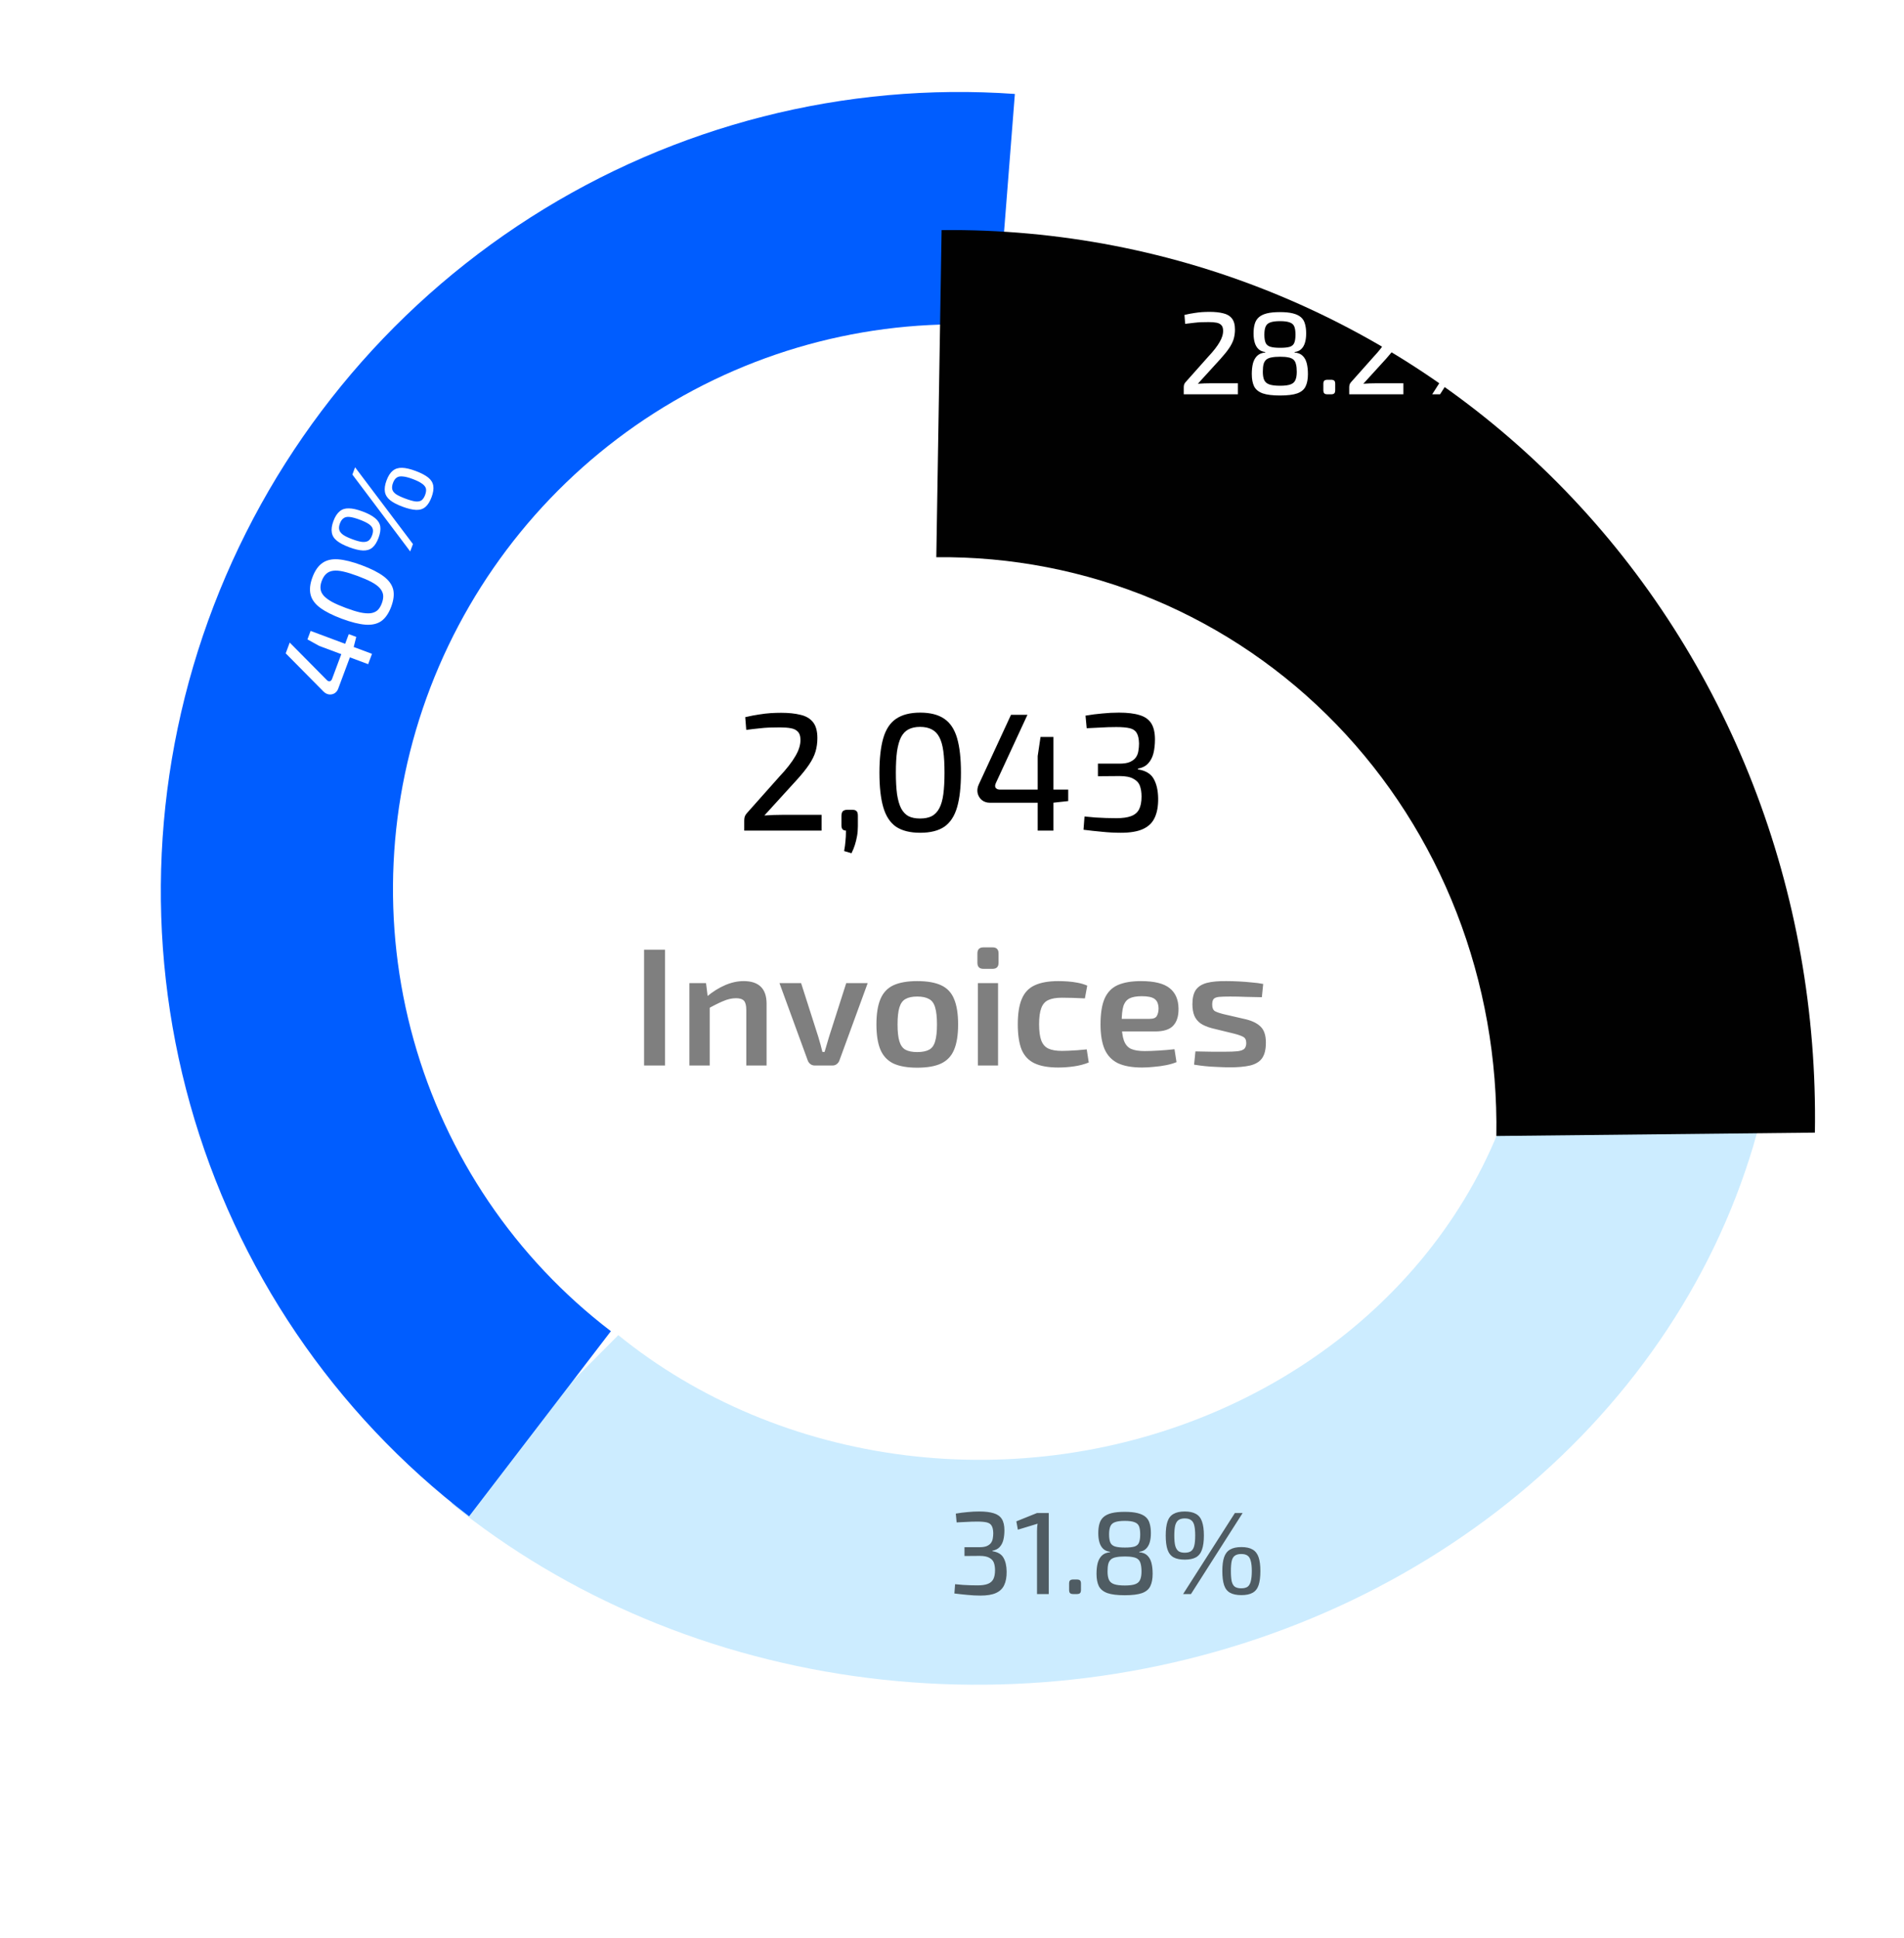 <svg width="227" height="231" viewBox="0 0 227 231" fill="none" xmlns="http://www.w3.org/2000/svg">
<path opacity="0.4" d="M53.78 179.183C67.662 190.438 84.971 197.683 103.517 200.002C122.062 202.321 141.012 199.61 157.97 192.211C174.927 184.813 189.131 173.059 198.785 158.437C208.439 143.814 213.109 126.98 212.205 110.062L182.58 111.645C183.201 123.27 179.992 134.838 173.358 144.886C166.725 154.934 156.964 163.01 145.312 168.094C133.659 173.178 120.638 175.041 107.894 173.448C95.15 171.854 83.257 166.876 73.717 159.142L53.78 179.183Z" fill="#00A3FF" fill-opacity="0.5"/>
<path d="M120.996 11.198C100.717 9.762 80.466 14.922 63.256 25.91C46.047 36.898 32.8 53.127 25.487 72.18C18.174 91.232 17.187 112.091 22.672 131.65C28.157 151.21 39.821 168.424 55.928 180.731L72.832 158.668C61.447 149.968 53.201 137.8 49.324 123.973C45.447 110.147 46.145 95.402 51.314 81.934C56.483 68.466 65.847 56.994 78.012 49.227C90.177 41.46 104.493 37.812 118.828 38.827L120.996 11.198Z" fill="#005DFF"/>
<g filter="url(#filter0_d_124_2208)">
<path d="M216.377 115.002C216.608 100.729 214.098 86.624 208.991 73.493C203.884 60.362 196.279 48.462 186.611 38.473C176.943 28.484 165.401 20.601 152.644 15.274C139.887 9.947 126.164 7.281 112.26 7.427L111.629 46.416C120.546 46.322 129.346 48.032 137.527 51.448C145.708 54.864 153.109 59.919 159.31 66.325C165.51 72.731 170.387 80.362 173.662 88.783C176.937 97.204 178.546 106.249 178.398 115.403L216.377 115.002Z" fill="#010101"/>
</g>
<path d="M93.13 84.96C94.023 84.96 94.79 85.04 95.43 85.2C96.083 85.347 96.583 85.64 96.93 86.08C97.277 86.507 97.45 87.14 97.45 87.98C97.45 88.54 97.377 89.073 97.23 89.58C97.083 90.073 96.83 90.587 96.47 91.12C96.123 91.64 95.643 92.24 95.03 92.92L91.13 97.2C91.477 97.173 91.843 97.153 92.23 97.14C92.617 97.127 92.99 97.12 93.35 97.12H97.95V99H88.73V97.8C88.73 97.64 88.75 97.487 88.79 97.34C88.843 97.193 88.923 97.06 89.03 96.94L92.91 92.58C93.777 91.66 94.417 90.84 94.83 90.12C95.257 89.4 95.457 88.727 95.43 88.1C95.417 87.687 95.31 87.387 95.11 87.2C94.923 87 94.65 86.867 94.29 86.8C93.93 86.733 93.49 86.7 92.97 86.7C92.543 86.7 92.13 86.707 91.73 86.72C91.343 86.733 90.93 86.767 90.49 86.82C90.063 86.86 89.557 86.92 88.97 87L88.85 85.48C89.477 85.333 90.03 85.227 90.51 85.16C91.003 85.08 91.457 85.027 91.87 85C92.297 84.973 92.717 84.96 93.13 84.96ZM101.578 96.52C101.845 96.52 102.025 96.573 102.118 96.68C102.225 96.773 102.278 96.953 102.278 97.22V98.5C102.278 98.913 102.245 99.3 102.178 99.66C102.111 100.033 102.025 100.387 101.918 100.72C101.811 101.053 101.678 101.38 101.518 101.7L100.638 101.44C100.718 101.013 100.771 100.62 100.798 100.26C100.838 99.913 100.858 99.493 100.858 99C100.498 99 100.318 98.793 100.318 98.38V97.22C100.331 96.953 100.391 96.773 100.498 96.68C100.618 96.573 100.798 96.52 101.038 96.52H101.578ZM109.707 84.94C110.92 84.94 111.88 85.187 112.587 85.68C113.294 86.16 113.8 86.927 114.107 87.98C114.414 89.033 114.567 90.407 114.567 92.1C114.567 93.793 114.414 95.167 114.107 96.22C113.8 97.273 113.294 98.047 112.587 98.54C111.88 99.02 110.92 99.26 109.707 99.26C108.507 99.26 107.547 99.02 106.827 98.54C106.12 98.047 105.614 97.273 105.307 96.22C105 95.167 104.847 93.793 104.847 92.1C104.847 90.407 105 89.033 105.307 87.98C105.614 86.927 106.12 86.16 106.827 85.68C107.547 85.187 108.507 84.94 109.707 84.94ZM109.687 86.64C109.14 86.64 108.68 86.74 108.307 86.94C107.947 87.127 107.654 87.433 107.427 87.86C107.214 88.287 107.054 88.847 106.947 89.54C106.854 90.233 106.807 91.087 106.807 92.1C106.807 93.1 106.854 93.953 106.947 94.66C107.054 95.353 107.214 95.913 107.427 96.34C107.654 96.767 107.947 97.08 108.307 97.28C108.68 97.467 109.14 97.56 109.687 97.56C110.247 97.56 110.714 97.467 111.087 97.28C111.46 97.08 111.76 96.767 111.987 96.34C112.214 95.913 112.374 95.353 112.467 94.66C112.56 93.953 112.607 93.1 112.607 92.1C112.607 91.087 112.56 90.233 112.467 89.54C112.374 88.847 112.214 88.287 111.987 87.86C111.76 87.433 111.46 87.127 111.087 86.94C110.714 86.74 110.247 86.64 109.687 86.64ZM122.495 85.2L118.735 93.32C118.615 93.573 118.608 93.773 118.715 93.92C118.835 94.053 119.002 94.12 119.215 94.12H127.355V95.48L125.535 95.68H118.015C117.642 95.68 117.322 95.573 117.055 95.36C116.802 95.147 116.635 94.873 116.555 94.54C116.488 94.207 116.528 93.873 116.675 93.54L120.535 85.2H122.495ZM125.595 87.84V99H123.715V90.12L124.055 87.84H125.595ZM133.398 84.94C134.424 84.94 135.251 85.04 135.878 85.24C136.504 85.427 136.964 85.753 137.258 86.22C137.551 86.687 137.698 87.327 137.698 88.14C137.698 88.74 137.638 89.287 137.518 89.78C137.398 90.26 137.191 90.66 136.898 90.98C136.618 91.3 136.204 91.513 135.658 91.62V91.7C136.578 91.847 137.204 92.22 137.538 92.82C137.884 93.42 138.064 94.2 138.078 95.16C138.091 96.093 137.951 96.867 137.658 97.48C137.378 98.08 136.911 98.527 136.258 98.82C135.618 99.113 134.738 99.26 133.618 99.26C132.884 99.26 132.138 99.22 131.378 99.14C130.631 99.073 129.898 98.993 129.178 98.9L129.298 97.32C129.764 97.36 130.204 97.4 130.618 97.44C131.044 97.467 131.458 97.487 131.858 97.5C132.271 97.513 132.691 97.52 133.118 97.52C133.838 97.52 134.411 97.44 134.838 97.28C135.278 97.12 135.598 96.853 135.798 96.48C135.998 96.093 136.098 95.58 136.098 94.94C136.098 94.447 136.031 94.02 135.898 93.66C135.764 93.3 135.504 93.02 135.118 92.82C134.744 92.607 134.198 92.5 133.478 92.5L130.898 92.52V91.02H133.478C133.998 91.02 134.411 90.953 134.718 90.82C135.038 90.673 135.271 90.493 135.418 90.28C135.578 90.053 135.678 89.8 135.718 89.52C135.771 89.227 135.798 88.927 135.798 88.62C135.784 88.06 135.691 87.64 135.518 87.36C135.358 87.08 135.084 86.893 134.698 86.8C134.311 86.707 133.778 86.66 133.098 86.66C132.431 86.66 131.791 86.68 131.178 86.72C130.564 86.747 130.024 86.773 129.558 86.8L129.418 85.3C130.111 85.18 130.784 85.093 131.438 85.04C132.091 84.973 132.744 84.94 133.398 84.94Z" fill="black"/>
<path d="M79.288 113.2V127H76.788V113.2H79.288ZM88.654 116.94C90.481 116.94 91.394 117.84 91.394 119.64V127H88.974V120.38C88.974 119.847 88.881 119.48 88.694 119.28C88.507 119.08 88.194 118.98 87.754 118.98C87.261 118.98 86.754 119.093 86.234 119.32C85.714 119.533 85.087 119.847 84.354 120.26L84.254 118.8C84.974 118.2 85.707 117.74 86.454 117.42C87.201 117.1 87.934 116.94 88.654 116.94ZM84.174 117.18L84.414 119.1L84.614 119.38V127H82.194V117.18H84.174ZM103.449 117.18L100.069 126.42C100.003 126.593 99.896 126.733 99.749 126.84C99.616 126.947 99.45 127 99.249 127H97.129C96.943 127 96.776 126.947 96.629 126.84C96.483 126.733 96.376 126.593 96.309 126.42L92.93 117.18H95.51L97.57 123.62C97.663 123.913 97.749 124.213 97.829 124.52C97.909 124.813 97.983 125.1 98.049 125.38H98.309C98.403 125.087 98.49 124.793 98.57 124.5C98.663 124.207 98.749 123.913 98.829 123.62L100.889 117.18H103.449ZM109.349 116.94C110.549 116.94 111.502 117.107 112.209 117.44C112.929 117.773 113.442 118.32 113.749 119.08C114.069 119.84 114.229 120.847 114.229 122.1C114.229 123.353 114.069 124.36 113.749 125.12C113.442 125.867 112.929 126.413 112.209 126.76C111.502 127.093 110.549 127.26 109.349 127.26C108.175 127.26 107.229 127.093 106.509 126.76C105.802 126.413 105.289 125.867 104.969 125.12C104.649 124.36 104.489 123.353 104.489 122.1C104.489 120.847 104.649 119.84 104.969 119.08C105.289 118.32 105.802 117.773 106.509 117.44C107.229 117.107 108.175 116.94 109.349 116.94ZM109.349 118.78C108.762 118.78 108.295 118.88 107.949 119.08C107.615 119.267 107.375 119.6 107.229 120.08C107.082 120.56 107.009 121.233 107.009 122.1C107.009 122.967 107.082 123.64 107.229 124.12C107.375 124.6 107.615 124.933 107.949 125.12C108.295 125.307 108.762 125.4 109.349 125.4C109.949 125.4 110.422 125.307 110.769 125.12C111.115 124.933 111.355 124.6 111.489 124.12C111.635 123.64 111.709 122.967 111.709 122.1C111.709 121.233 111.635 120.56 111.489 120.08C111.355 119.6 111.115 119.267 110.769 119.08C110.422 118.88 109.949 118.78 109.349 118.78ZM118.99 117.18V127H116.59V117.18H118.99ZM118.33 112.92C118.81 112.92 119.05 113.16 119.05 113.64V114.76C119.05 115.24 118.81 115.48 118.33 115.48H117.25C116.77 115.48 116.53 115.24 116.53 114.76V113.64C116.53 113.16 116.77 112.92 117.25 112.92H118.33ZM126.184 116.94C126.517 116.94 126.884 116.953 127.284 116.98C127.684 117.007 128.09 117.06 128.504 117.14C128.917 117.22 129.29 117.333 129.624 117.48L129.344 119C128.85 118.973 128.357 118.953 127.864 118.94C127.384 118.927 126.964 118.92 126.604 118.92C125.924 118.92 125.384 119.013 124.984 119.2C124.597 119.373 124.317 119.693 124.144 120.16C123.97 120.613 123.884 121.253 123.884 122.08C123.884 122.907 123.97 123.553 124.144 124.02C124.317 124.473 124.597 124.793 124.984 124.98C125.384 125.167 125.924 125.26 126.604 125.26C126.804 125.26 127.064 125.253 127.384 125.24C127.717 125.227 128.07 125.207 128.444 125.18C128.83 125.153 129.204 125.12 129.564 125.08L129.804 126.64C129.284 126.853 128.704 127.007 128.064 127.1C127.424 127.193 126.79 127.24 126.164 127.24C124.99 127.24 124.05 127.073 123.344 126.74C122.637 126.407 122.124 125.867 121.804 125.12C121.497 124.36 121.344 123.347 121.344 122.08C121.344 120.813 121.504 119.807 121.824 119.06C122.144 118.3 122.657 117.76 123.364 117.44C124.07 117.107 125.01 116.94 126.184 116.94ZM136.027 116.94C137.614 116.94 138.754 117.22 139.447 117.78C140.14 118.327 140.494 119.14 140.507 120.22C140.52 121.113 140.307 121.793 139.867 122.26C139.44 122.713 138.727 122.94 137.727 122.94H132.127V121.44H137.067C137.52 121.44 137.807 121.32 137.927 121.08C138.06 120.84 138.127 120.547 138.127 120.2C138.114 119.653 137.954 119.273 137.647 119.06C137.354 118.847 136.847 118.74 136.127 118.74C135.5 118.74 135.014 118.827 134.667 119C134.32 119.173 134.074 119.487 133.927 119.94C133.794 120.393 133.727 121.047 133.727 121.9C133.727 122.807 133.814 123.507 133.987 124C134.16 124.493 134.447 124.833 134.847 125.02C135.247 125.193 135.78 125.28 136.447 125.28C136.94 125.28 137.507 125.26 138.147 125.22C138.8 125.18 139.427 125.127 140.027 125.06L140.267 126.6C139.907 126.747 139.494 126.867 139.027 126.96C138.56 127.053 138.074 127.12 137.567 127.16C137.074 127.213 136.607 127.24 136.167 127.24C134.967 127.24 134 127.067 133.267 126.72C132.547 126.36 132.02 125.8 131.687 125.04C131.367 124.28 131.207 123.3 131.207 122.1C131.207 120.807 131.367 119.787 131.687 119.04C132.02 118.28 132.54 117.74 133.247 117.42C133.967 117.1 134.894 116.94 136.027 116.94ZM146.222 116.94C146.676 116.94 147.162 116.953 147.682 116.98C148.216 117.007 148.736 117.047 149.242 117.1C149.749 117.14 150.202 117.2 150.602 117.28L150.442 118.86C149.802 118.847 149.162 118.833 148.522 118.82C147.896 118.793 147.276 118.78 146.662 118.78C146.116 118.78 145.682 118.793 145.362 118.82C145.056 118.847 144.836 118.927 144.702 119.06C144.582 119.193 144.522 119.42 144.522 119.74C144.522 120.127 144.629 120.387 144.842 120.52C145.056 120.64 145.402 120.76 145.882 120.88L148.562 121.5C149.362 121.7 149.956 122.007 150.342 122.42C150.729 122.82 150.922 123.44 150.922 124.28C150.922 125.093 150.769 125.713 150.462 126.14C150.169 126.553 149.696 126.84 149.042 127C148.402 127.147 147.582 127.22 146.582 127.22C146.196 127.22 145.622 127.2 144.862 127.16C144.102 127.133 143.269 127.047 142.362 126.9L142.522 125.32C142.789 125.32 143.102 125.327 143.462 125.34C143.836 125.353 144.229 125.36 144.642 125.36C145.069 125.36 145.502 125.36 145.942 125.36C146.649 125.36 147.189 125.34 147.562 125.3C147.949 125.247 148.216 125.147 148.362 125C148.509 124.84 148.582 124.613 148.582 124.32C148.582 123.947 148.456 123.7 148.202 123.58C147.962 123.447 147.602 123.32 147.122 123.2L144.502 122.56C143.902 122.4 143.436 122.2 143.102 121.96C142.769 121.707 142.529 121.4 142.382 121.04C142.236 120.667 142.162 120.213 142.162 119.68C142.162 118.96 142.296 118.4 142.562 118C142.842 117.6 143.276 117.32 143.862 117.16C144.462 117 145.249 116.927 146.222 116.94Z" fill="black" fill-opacity="0.5"/>
<path d="M144.211 37.172C144.836 37.172 145.373 37.228 145.821 37.34C146.278 37.443 146.628 37.648 146.871 37.956C147.113 38.255 147.235 38.698 147.235 39.286C147.235 39.678 147.183 40.051 147.081 40.406C146.978 40.751 146.801 41.111 146.549 41.484C146.306 41.848 145.97 42.268 145.541 42.744L142.811 45.74C143.053 45.721 143.31 45.707 143.581 45.698C143.851 45.689 144.113 45.684 144.365 45.684H147.585V47H141.131V46.16C141.131 46.048 141.145 45.941 141.173 45.838C141.21 45.735 141.266 45.642 141.341 45.558L144.057 42.506C144.663 41.862 145.111 41.288 145.401 40.784C145.699 40.28 145.839 39.809 145.821 39.37C145.811 39.081 145.737 38.871 145.597 38.74C145.466 38.6 145.275 38.507 145.023 38.46C144.771 38.413 144.463 38.39 144.099 38.39C143.8 38.39 143.511 38.395 143.231 38.404C142.96 38.413 142.671 38.437 142.363 38.474C142.064 38.502 141.709 38.544 141.299 38.6L141.215 37.536C141.653 37.433 142.041 37.359 142.377 37.312C142.722 37.256 143.039 37.219 143.329 37.2C143.627 37.181 143.921 37.172 144.211 37.172ZM152.602 37.2C153.228 37.2 153.741 37.251 154.142 37.354C154.553 37.457 154.875 37.611 155.108 37.816C155.342 38.021 155.5 38.287 155.584 38.614C155.678 38.931 155.724 39.309 155.724 39.748C155.724 40.159 155.678 40.523 155.584 40.84C155.491 41.157 155.342 41.414 155.136 41.61C154.931 41.806 154.665 41.923 154.338 41.96V42.016C154.758 42.053 155.08 42.184 155.304 42.408C155.538 42.632 155.701 42.931 155.794 43.304C155.888 43.668 155.934 44.097 155.934 44.592C155.934 45.189 155.841 45.679 155.654 46.062C155.477 46.435 155.146 46.711 154.66 46.888C154.184 47.056 153.498 47.14 152.602 47.14C151.716 47.14 151.03 47.056 150.544 46.888C150.059 46.711 149.718 46.435 149.522 46.062C149.336 45.679 149.242 45.189 149.242 44.592C149.242 44.097 149.289 43.668 149.382 43.304C149.485 42.931 149.653 42.632 149.886 42.408C150.12 42.184 150.442 42.053 150.852 42.016V41.96C150.526 41.923 150.255 41.806 150.04 41.61C149.835 41.414 149.686 41.157 149.592 40.84C149.499 40.523 149.452 40.159 149.452 39.748C149.452 39.309 149.499 38.931 149.592 38.614C149.686 38.287 149.849 38.021 150.082 37.816C150.316 37.611 150.633 37.457 151.034 37.354C151.445 37.251 151.968 37.2 152.602 37.2ZM152.63 42.52C152.21 42.52 151.865 42.548 151.594 42.604C151.324 42.651 151.114 42.739 150.964 42.87C150.815 43.001 150.708 43.183 150.642 43.416C150.586 43.649 150.558 43.948 150.558 44.312C150.558 44.732 150.614 45.063 150.726 45.306C150.838 45.549 151.044 45.721 151.342 45.824C151.641 45.927 152.066 45.978 152.616 45.978C153.158 45.978 153.568 45.927 153.848 45.824C154.138 45.721 154.334 45.549 154.436 45.306C154.548 45.063 154.604 44.732 154.604 44.312C154.604 43.939 154.572 43.635 154.506 43.402C154.45 43.169 154.352 42.991 154.212 42.87C154.072 42.739 153.872 42.651 153.61 42.604C153.358 42.548 153.032 42.52 152.63 42.52ZM152.616 38.278C152.103 38.278 151.711 38.329 151.44 38.432C151.179 38.525 150.997 38.689 150.894 38.922C150.792 39.155 150.74 39.477 150.74 39.888C150.74 40.308 150.792 40.635 150.894 40.868C150.997 41.092 151.184 41.246 151.454 41.33C151.725 41.414 152.117 41.456 152.63 41.456C153.144 41.456 153.531 41.414 153.792 41.33C154.054 41.237 154.226 41.078 154.31 40.854C154.404 40.621 154.45 40.299 154.45 39.888C154.45 39.477 154.404 39.155 154.31 38.922C154.217 38.689 154.035 38.525 153.764 38.432C153.503 38.329 153.12 38.278 152.616 38.278ZM158.683 45.264C158.87 45.264 159.001 45.301 159.075 45.376C159.15 45.441 159.187 45.567 159.187 45.754V46.496C159.187 46.683 159.15 46.813 159.075 46.888C159.001 46.963 158.87 47 158.683 47H158.277C158.091 47 157.96 46.963 157.885 46.888C157.811 46.813 157.773 46.683 157.773 46.496V45.754C157.773 45.567 157.811 45.441 157.885 45.376C157.96 45.301 158.091 45.264 158.277 45.264H158.683ZM163.939 37.172C164.565 37.172 165.101 37.228 165.549 37.34C166.007 37.443 166.357 37.648 166.599 37.956C166.842 38.255 166.963 38.698 166.963 39.286C166.963 39.678 166.912 40.051 166.809 40.406C166.707 40.751 166.529 41.111 166.277 41.484C166.035 41.848 165.699 42.268 165.269 42.744L162.539 45.74C162.782 45.721 163.039 45.707 163.309 45.698C163.58 45.689 163.841 45.684 164.093 45.684H167.313V47H160.859V46.16C160.859 46.048 160.873 45.941 160.901 45.838C160.939 45.735 160.995 45.642 161.069 45.558L163.785 42.506C164.392 41.862 164.84 41.288 165.129 40.784C165.428 40.28 165.568 39.809 165.549 39.37C165.54 39.081 165.465 38.871 165.325 38.74C165.195 38.6 165.003 38.507 164.751 38.46C164.499 38.413 164.191 38.39 163.827 38.39C163.529 38.39 163.239 38.395 162.959 38.404C162.689 38.413 162.399 38.437 162.091 38.474C161.793 38.502 161.438 38.544 161.027 38.6L160.943 37.536C161.382 37.433 161.769 37.359 162.105 37.312C162.451 37.256 162.768 37.219 163.057 37.2C163.356 37.181 163.65 37.172 163.939 37.172ZM170.945 37.158C171.505 37.158 171.953 37.256 172.289 37.452C172.625 37.639 172.863 37.942 173.003 38.362C173.152 38.773 173.227 39.328 173.227 40.028C173.227 40.719 173.152 41.274 173.003 41.694C172.863 42.114 172.625 42.422 172.289 42.618C171.953 42.805 171.505 42.898 170.945 42.898C170.385 42.898 169.937 42.805 169.601 42.618C169.265 42.422 169.027 42.114 168.887 41.694C168.747 41.274 168.677 40.719 168.677 40.028C168.677 39.328 168.747 38.773 168.887 38.362C169.027 37.942 169.265 37.639 169.601 37.452C169.937 37.256 170.385 37.158 170.945 37.158ZM170.945 37.984C170.628 37.984 170.38 38.049 170.203 38.18C170.026 38.301 169.895 38.511 169.811 38.81C169.736 39.109 169.699 39.515 169.699 40.028C169.699 40.541 169.736 40.947 169.811 41.246C169.895 41.545 170.026 41.759 170.203 41.89C170.38 42.011 170.628 42.072 170.945 42.072C171.262 42.072 171.51 42.011 171.687 41.89C171.874 41.759 172.004 41.545 172.079 41.246C172.154 40.947 172.191 40.541 172.191 40.028C172.191 39.515 172.154 39.109 172.079 38.81C172.004 38.511 171.874 38.301 171.687 38.18C171.51 38.049 171.262 37.984 170.945 37.984ZM177.847 37.34L171.687 47H170.749L176.923 37.34H177.847ZM177.693 41.4C178.262 41.4 178.71 41.498 179.037 41.694C179.373 41.89 179.611 42.198 179.751 42.618C179.891 43.029 179.961 43.575 179.961 44.256C179.961 44.947 179.891 45.507 179.751 45.936C179.611 46.356 179.373 46.659 179.037 46.846C178.71 47.033 178.262 47.126 177.693 47.126C177.133 47.126 176.685 47.033 176.349 46.846C176.013 46.659 175.775 46.356 175.635 45.936C175.495 45.507 175.425 44.947 175.425 44.256C175.425 43.575 175.495 43.029 175.635 42.618C175.775 42.198 176.013 41.89 176.349 41.694C176.685 41.498 177.133 41.4 177.693 41.4ZM177.679 42.226C177.362 42.226 177.11 42.291 176.923 42.422C176.746 42.543 176.62 42.753 176.545 43.052C176.48 43.341 176.447 43.743 176.447 44.256C176.447 44.769 176.48 45.18 176.545 45.488C176.62 45.787 176.746 46.001 176.923 46.132C177.11 46.253 177.362 46.314 177.679 46.314C178.006 46.314 178.258 46.253 178.435 46.132C178.612 46.001 178.738 45.787 178.813 45.488C178.897 45.18 178.939 44.769 178.939 44.256C178.939 43.743 178.897 43.341 178.813 43.052C178.738 42.753 178.612 42.543 178.435 42.422C178.258 42.291 178.006 42.226 177.679 42.226Z" fill="white"/>
<path d="M116.739 180.158C117.458 180.158 118.036 180.228 118.475 180.368C118.914 180.499 119.236 180.727 119.441 181.054C119.646 181.381 119.749 181.829 119.749 182.398C119.749 182.818 119.707 183.201 119.623 183.546C119.539 183.882 119.394 184.162 119.189 184.386C118.993 184.61 118.704 184.759 118.321 184.834V184.89C118.965 184.993 119.404 185.254 119.637 185.674C119.88 186.094 120.006 186.64 120.015 187.312C120.024 187.965 119.926 188.507 119.721 188.936C119.525 189.356 119.198 189.669 118.741 189.874C118.293 190.079 117.677 190.182 116.893 190.182C116.38 190.182 115.857 190.154 115.325 190.098C114.802 190.051 114.289 189.995 113.785 189.93L113.869 188.824C114.196 188.852 114.504 188.88 114.793 188.908C115.092 188.927 115.381 188.941 115.661 188.95C115.95 188.959 116.244 188.964 116.543 188.964C117.047 188.964 117.448 188.908 117.747 188.796C118.055 188.684 118.279 188.497 118.419 188.236C118.559 187.965 118.629 187.606 118.629 187.158C118.629 186.813 118.582 186.514 118.489 186.262C118.396 186.01 118.214 185.814 117.943 185.674C117.682 185.525 117.299 185.45 116.795 185.45L114.989 185.464V184.414H116.795C117.159 184.414 117.448 184.367 117.663 184.274C117.887 184.171 118.05 184.045 118.153 183.896C118.265 183.737 118.335 183.56 118.363 183.364C118.4 183.159 118.419 182.949 118.419 182.734C118.41 182.342 118.344 182.048 118.223 181.852C118.111 181.656 117.92 181.525 117.649 181.46C117.378 181.395 117.005 181.362 116.529 181.362C116.062 181.362 115.614 181.376 115.185 181.404C114.756 181.423 114.378 181.441 114.051 181.46L113.953 180.41C114.438 180.326 114.91 180.265 115.367 180.228C115.824 180.181 116.282 180.158 116.739 180.158ZM125.036 180.34V190H123.636V182.496C123.636 182.347 123.64 182.202 123.65 182.062C123.659 181.913 123.678 181.763 123.706 181.614L121.354 182.328L121.172 181.334L123.636 180.34H125.036ZM128.372 188.264C128.558 188.264 128.689 188.301 128.764 188.376C128.838 188.441 128.876 188.567 128.876 188.754V189.496C128.876 189.683 128.838 189.813 128.764 189.888C128.689 189.963 128.558 190 128.372 190H127.966C127.779 190 127.648 189.963 127.574 189.888C127.499 189.813 127.462 189.683 127.462 189.496V188.754C127.462 188.567 127.499 188.441 127.574 188.376C127.648 188.301 127.779 188.264 127.966 188.264H128.372ZM134.09 180.2C134.715 180.2 135.228 180.251 135.63 180.354C136.04 180.457 136.362 180.611 136.596 180.816C136.829 181.021 136.988 181.287 137.072 181.614C137.165 181.931 137.212 182.309 137.212 182.748C137.212 183.159 137.165 183.523 137.072 183.84C136.978 184.157 136.829 184.414 136.624 184.61C136.418 184.806 136.152 184.923 135.826 184.96V185.016C136.246 185.053 136.568 185.184 136.792 185.408C137.025 185.632 137.188 185.931 137.282 186.304C137.375 186.668 137.422 187.097 137.422 187.592C137.422 188.189 137.328 188.679 137.142 189.062C136.964 189.435 136.633 189.711 136.148 189.888C135.672 190.056 134.986 190.14 134.09 190.14C133.203 190.14 132.517 190.056 132.032 189.888C131.546 189.711 131.206 189.435 131.01 189.062C130.823 188.679 130.73 188.189 130.73 187.592C130.73 187.097 130.776 186.668 130.87 186.304C130.972 185.931 131.14 185.632 131.374 185.408C131.607 185.184 131.929 185.053 132.34 185.016V184.96C132.013 184.923 131.742 184.806 131.528 184.61C131.322 184.414 131.173 184.157 131.08 183.84C130.986 183.523 130.94 183.159 130.94 182.748C130.94 182.309 130.986 181.931 131.08 181.614C131.173 181.287 131.336 181.021 131.57 180.816C131.803 180.611 132.12 180.457 132.522 180.354C132.932 180.251 133.455 180.2 134.09 180.2ZM134.118 185.52C133.698 185.52 133.352 185.548 133.082 185.604C132.811 185.651 132.601 185.739 132.452 185.87C132.302 186.001 132.195 186.183 132.13 186.416C132.074 186.649 132.046 186.948 132.046 187.312C132.046 187.732 132.102 188.063 132.214 188.306C132.326 188.549 132.531 188.721 132.83 188.824C133.128 188.927 133.553 188.978 134.104 188.978C134.645 188.978 135.056 188.927 135.336 188.824C135.625 188.721 135.821 188.549 135.924 188.306C136.036 188.063 136.092 187.732 136.092 187.312C136.092 186.939 136.059 186.635 135.994 186.402C135.938 186.169 135.84 185.991 135.7 185.87C135.56 185.739 135.359 185.651 135.098 185.604C134.846 185.548 134.519 185.52 134.118 185.52ZM134.104 181.278C133.59 181.278 133.198 181.329 132.928 181.432C132.666 181.525 132.484 181.689 132.382 181.922C132.279 182.155 132.228 182.477 132.228 182.888C132.228 183.308 132.279 183.635 132.382 183.868C132.484 184.092 132.671 184.246 132.942 184.33C133.212 184.414 133.604 184.456 134.118 184.456C134.631 184.456 135.018 184.414 135.28 184.33C135.541 184.237 135.714 184.078 135.798 183.854C135.891 183.621 135.938 183.299 135.938 182.888C135.938 182.477 135.891 182.155 135.798 181.922C135.704 181.689 135.522 181.525 135.252 181.432C134.99 181.329 134.608 181.278 134.104 181.278ZM141.249 180.158C141.809 180.158 142.257 180.256 142.593 180.452C142.929 180.639 143.167 180.942 143.307 181.362C143.456 181.773 143.531 182.328 143.531 183.028C143.531 183.719 143.456 184.274 143.307 184.694C143.167 185.114 142.929 185.422 142.593 185.618C142.257 185.805 141.809 185.898 141.249 185.898C140.689 185.898 140.241 185.805 139.905 185.618C139.569 185.422 139.331 185.114 139.191 184.694C139.051 184.274 138.981 183.719 138.981 183.028C138.981 182.328 139.051 181.773 139.191 181.362C139.331 180.942 139.569 180.639 139.905 180.452C140.241 180.256 140.689 180.158 141.249 180.158ZM141.249 180.984C140.931 180.984 140.684 181.049 140.507 181.18C140.329 181.301 140.199 181.511 140.115 181.81C140.04 182.109 140.003 182.515 140.003 183.028C140.003 183.541 140.04 183.947 140.115 184.246C140.199 184.545 140.329 184.759 140.507 184.89C140.684 185.011 140.931 185.072 141.249 185.072C141.566 185.072 141.813 185.011 141.991 184.89C142.177 184.759 142.308 184.545 142.383 184.246C142.457 183.947 142.495 183.541 142.495 183.028C142.495 182.515 142.457 182.109 142.383 181.81C142.308 181.511 142.177 181.301 141.991 181.18C141.813 181.049 141.566 180.984 141.249 180.984ZM148.151 180.34L141.991 190H141.053L147.227 180.34H148.151ZM147.997 184.4C148.566 184.4 149.014 184.498 149.341 184.694C149.677 184.89 149.915 185.198 150.055 185.618C150.195 186.029 150.265 186.575 150.265 187.256C150.265 187.947 150.195 188.507 150.055 188.936C149.915 189.356 149.677 189.659 149.341 189.846C149.014 190.033 148.566 190.126 147.997 190.126C147.437 190.126 146.989 190.033 146.653 189.846C146.317 189.659 146.079 189.356 145.939 188.936C145.799 188.507 145.729 187.947 145.729 187.256C145.729 186.575 145.799 186.029 145.939 185.618C146.079 185.198 146.317 184.89 146.653 184.694C146.989 184.498 147.437 184.4 147.997 184.4ZM147.983 185.226C147.665 185.226 147.413 185.291 147.227 185.422C147.049 185.543 146.923 185.753 146.849 186.052C146.783 186.341 146.751 186.743 146.751 187.256C146.751 187.769 146.783 188.18 146.849 188.488C146.923 188.787 147.049 189.001 147.227 189.132C147.413 189.253 147.665 189.314 147.983 189.314C148.309 189.314 148.561 189.253 148.739 189.132C148.916 189.001 149.042 188.787 149.117 188.488C149.201 188.18 149.243 187.769 149.243 187.256C149.243 186.743 149.201 186.341 149.117 186.052C149.042 185.753 148.916 185.543 148.739 185.422C148.561 185.291 148.309 185.226 147.983 185.226Z" fill="black" fill-opacity="0.61"/>
<path d="M34.542 76.589L38.948 81.041C39.085 81.182 39.214 81.235 39.336 81.201C39.453 81.155 39.538 81.062 39.59 80.922L41.581 75.584L42.473 75.916L42.159 77.159L40.319 82.091C40.228 82.336 40.08 82.52 39.875 82.642C39.673 82.756 39.453 82.799 39.215 82.77C38.98 82.732 38.771 82.624 38.588 82.446L34.063 77.874L34.542 76.589ZM37.032 75.201L44.351 77.932L43.891 79.165L38.067 76.992L36.655 76.212L37.032 75.201ZM37.249 68.811C37.546 68.015 37.943 67.445 38.439 67.103C38.927 66.757 39.554 66.612 40.32 66.668C41.086 66.725 42.024 66.96 43.134 67.375C44.245 67.789 45.108 68.226 45.724 68.684C46.34 69.143 46.723 69.665 46.874 70.249C47.016 70.83 46.938 71.518 46.641 72.314C46.348 73.101 45.955 73.672 45.464 74.027C44.968 74.369 44.337 74.513 43.571 74.456C42.805 74.399 41.867 74.164 40.756 73.75C39.646 73.335 38.783 72.899 38.167 72.44C37.551 71.981 37.172 71.461 37.03 70.88C36.883 70.287 36.956 69.597 37.249 68.811ZM38.359 69.24C38.226 69.598 38.179 69.924 38.219 70.218C38.253 70.5 38.382 70.767 38.607 71.02C38.834 71.264 39.163 71.507 39.591 71.746C40.023 71.977 40.571 72.216 41.236 72.464C41.892 72.709 42.463 72.887 42.949 72.999C43.43 73.098 43.836 73.13 44.168 73.095C44.504 73.051 44.781 72.935 45 72.748C45.214 72.549 45.388 72.27 45.521 71.911C45.658 71.544 45.711 71.215 45.68 70.924C45.641 70.631 45.508 70.357 45.284 70.104C45.06 69.851 44.731 69.609 44.3 69.378C43.859 69.144 43.311 68.905 42.655 68.66C41.99 68.412 41.419 68.234 40.942 68.126C40.464 68.017 40.058 67.985 39.722 68.029C39.387 68.074 39.112 68.195 38.899 68.395C38.676 68.591 38.496 68.872 38.359 69.24ZM39.752 62.102C39.947 61.578 40.196 61.192 40.497 60.946C40.789 60.696 41.157 60.579 41.599 60.595C42.036 60.599 42.583 60.723 43.238 60.967C43.885 61.209 44.38 61.473 44.721 61.76C45.066 62.038 45.271 62.368 45.337 62.752C45.395 63.132 45.325 63.584 45.13 64.109C44.934 64.633 44.69 65.02 44.398 65.27C44.097 65.516 43.725 65.632 43.282 65.616C42.84 65.6 42.295 65.472 41.648 65.231C40.992 64.986 40.496 64.726 40.16 64.451C39.816 64.174 39.615 63.844 39.557 63.464C39.491 63.081 39.556 62.627 39.752 62.102ZM40.526 62.391C40.415 62.688 40.389 62.943 40.45 63.155C40.502 63.363 40.653 63.559 40.903 63.742C41.157 63.917 41.524 64.094 42.005 64.273C42.486 64.452 42.88 64.559 43.186 64.594C43.495 64.619 43.742 64.572 43.926 64.451C44.102 64.328 44.245 64.117 44.356 63.82C44.467 63.523 44.496 63.27 44.445 63.061C44.388 62.84 44.232 62.643 43.978 62.469C43.724 62.294 43.357 62.117 42.876 61.938C42.395 61.759 42.002 61.652 41.696 61.617C41.39 61.583 41.148 61.632 40.969 61.764C40.784 61.885 40.637 62.094 40.526 62.391ZM42.335 55.699L49.232 64.847L48.904 65.726L42.012 56.565L42.335 55.699ZM46.085 57.263C46.284 56.729 46.532 56.344 46.83 56.106C47.131 55.86 47.503 55.745 47.945 55.76C48.379 55.772 48.915 55.898 49.553 56.136C50.2 56.377 50.701 56.639 51.054 56.92C51.398 57.198 51.599 57.527 51.657 57.907C51.718 58.278 51.649 58.73 51.45 59.264C51.254 59.788 51.01 60.176 50.718 60.425C50.425 60.675 50.058 60.792 49.615 60.776C49.164 60.757 48.615 60.627 47.968 60.386C47.33 60.148 46.842 59.891 46.507 59.617C46.162 59.339 45.957 59.008 45.89 58.625C45.824 58.241 45.889 57.787 46.085 57.263ZM46.854 57.564C46.743 57.862 46.716 58.121 46.773 58.341C46.825 58.55 46.977 58.741 47.231 58.916C47.48 59.078 47.844 59.249 48.325 59.428C48.806 59.608 49.202 59.721 49.514 59.767C49.82 59.801 50.065 59.758 50.249 59.638C50.428 59.505 50.573 59.291 50.684 58.993C50.798 58.687 50.829 58.43 50.778 58.221C50.717 58.009 50.56 57.816 50.306 57.642C50.047 57.456 49.677 57.273 49.196 57.093C48.715 56.914 48.324 56.813 48.024 56.791C47.718 56.756 47.477 56.801 47.302 56.925C47.117 57.045 46.968 57.258 46.854 57.564Z" fill="white"/>
<defs>
<filter id="filter0_d_124_2208" x="101.629" y="7.422" width="124.764" height="137.981" filterUnits="userSpaceOnUse" color-interpolation-filters="sRGB">
<feFlood flood-opacity="0" result="BackgroundImageFix"/>
<feColorMatrix in="SourceAlpha" type="matrix" values="0 0 0 0 0 0 0 0 0 0 0 0 0 0 0 0 0 0 127 0" result="hardAlpha"/>
<feOffset dy="20"/>
<feGaussianBlur stdDeviation="5"/>
<feComposite in2="hardAlpha" operator="out"/>
<feColorMatrix type="matrix" values="0 0 0 0 0 0 0 0 0 0 0 0 0 0 0 0 0 0 0.14 0"/>
<feBlend mode="normal" in2="BackgroundImageFix" result="effect1_dropShadow_124_2208"/>
<feBlend mode="normal" in="SourceGraphic" in2="effect1_dropShadow_124_2208" result="shape"/>
</filter>
</defs>
</svg>
